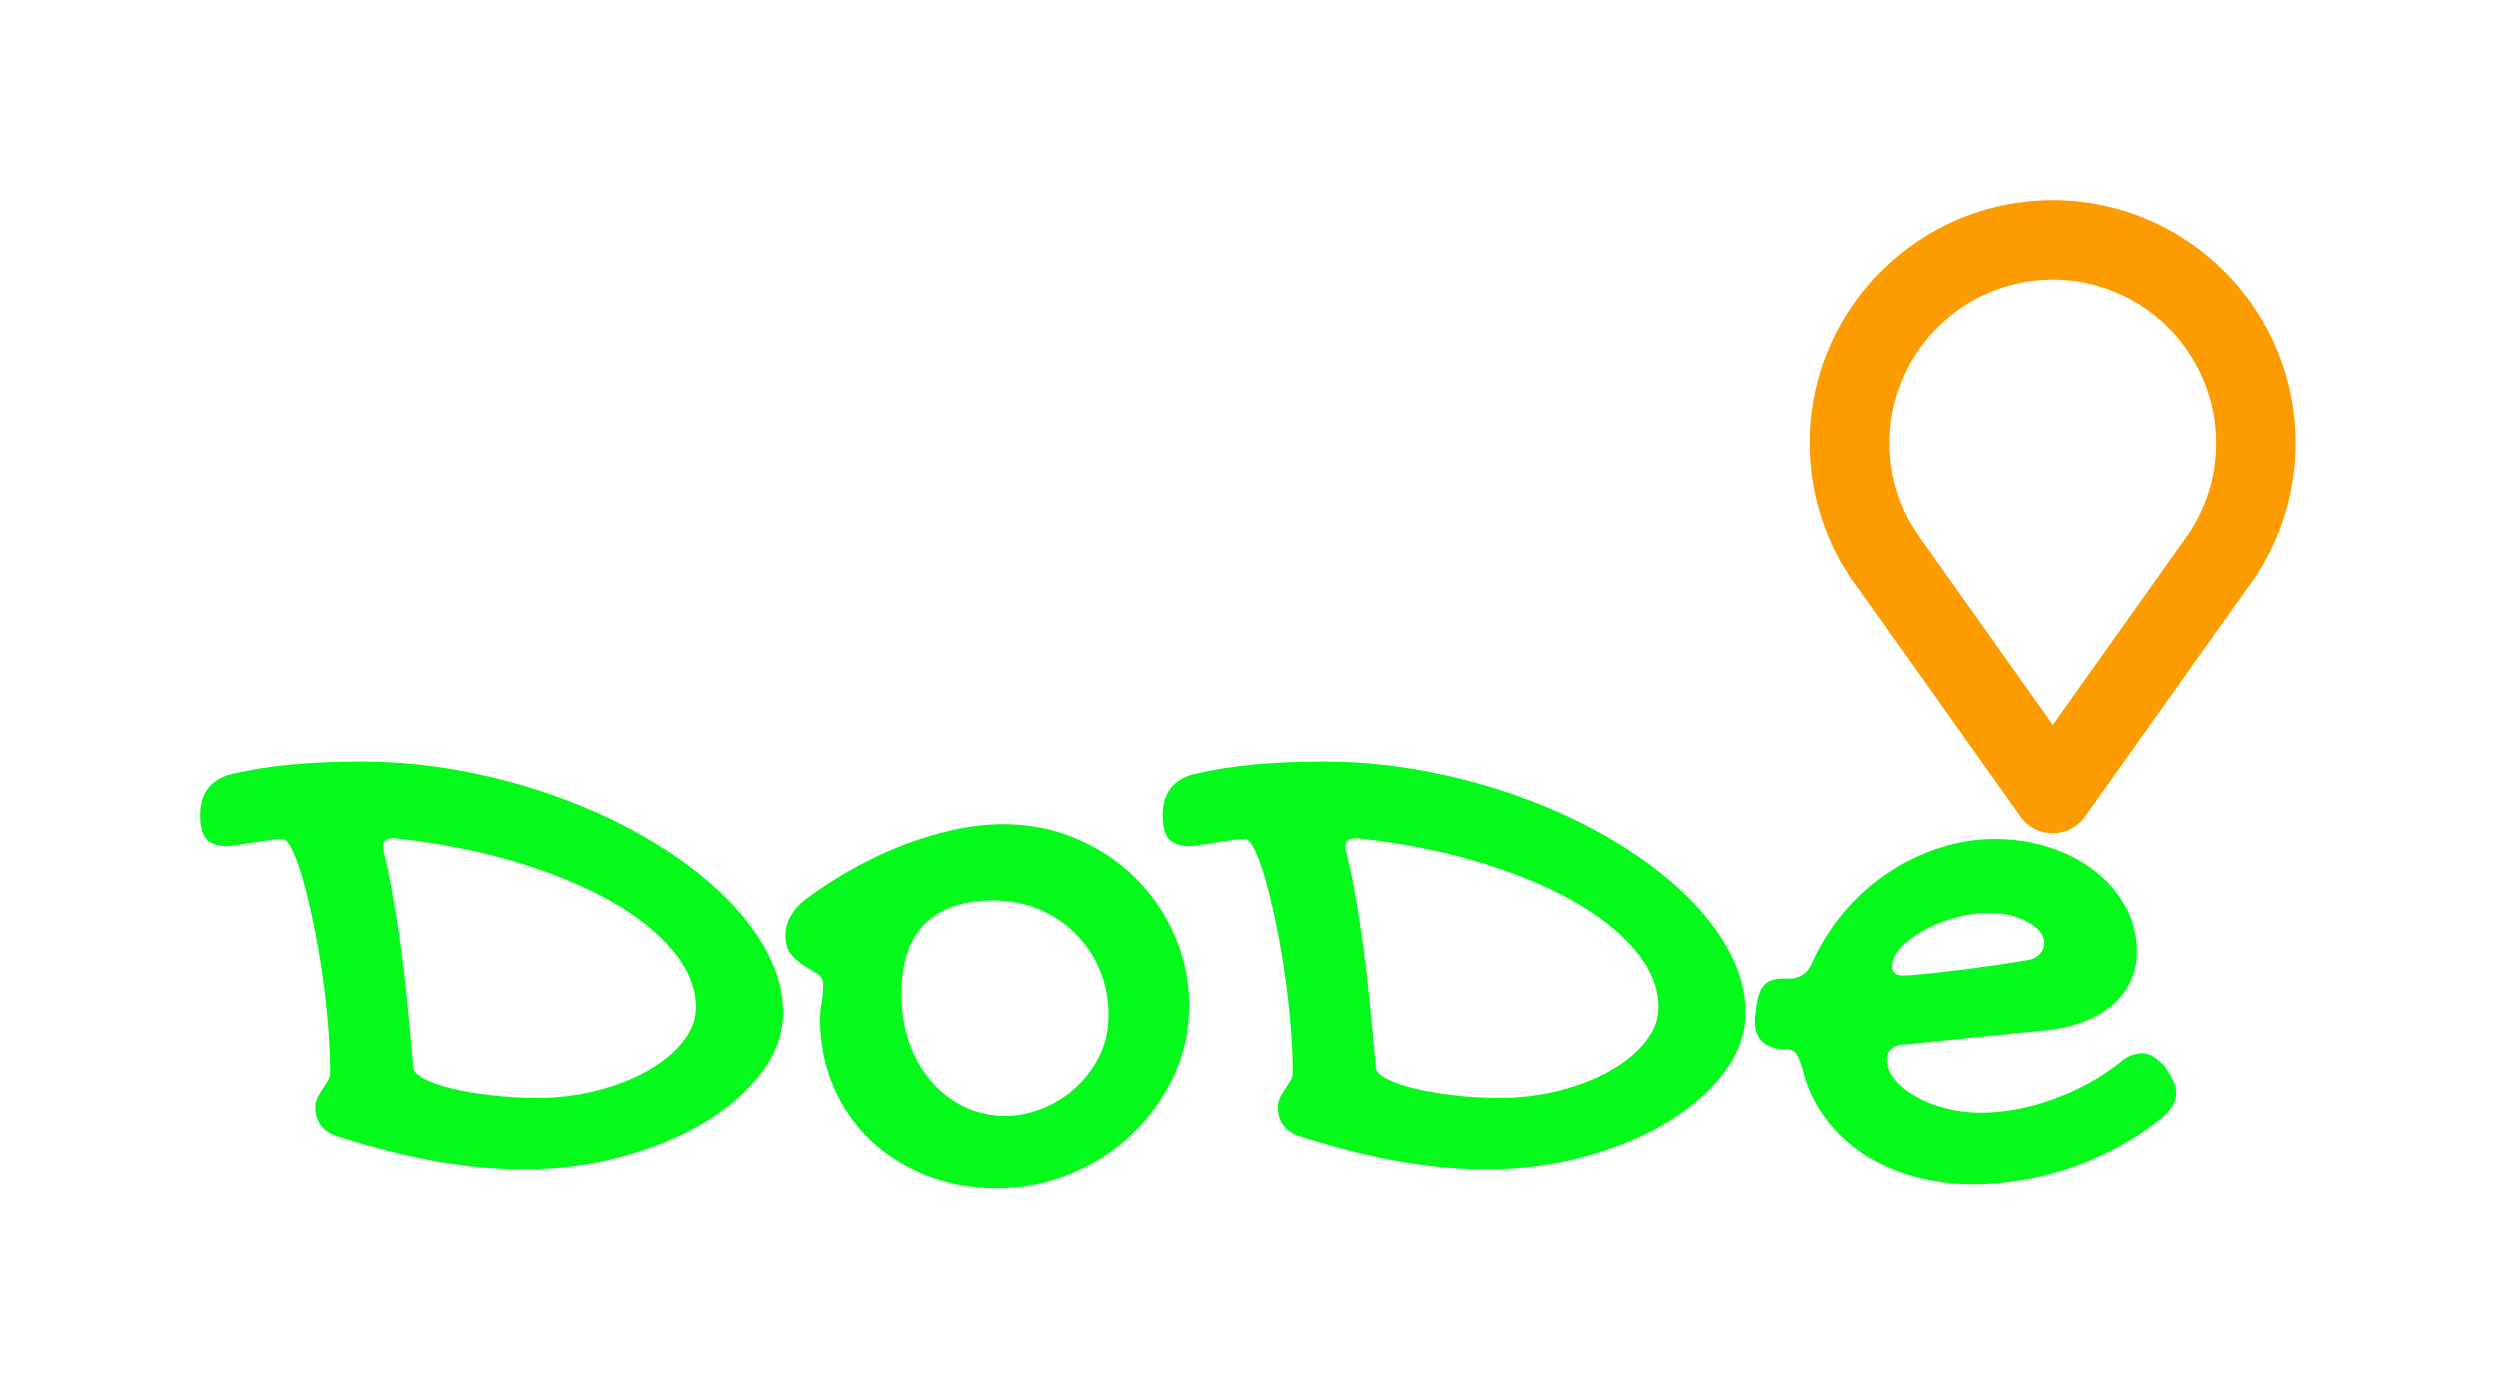 <svg xmlns="http://www.w3.org/2000/svg" id="SvgjsSvg750158" width="4096" height="2278.223" version="1.1" xmlns:xlink="http://www.w3.org/1999/xlink" xmlns:svgjs="http://svgjs.com/svgjs"><defs id="SvgjsDefs750159"></defs><g id="SvgjsG750160" transform="translate(328, 328) scale(34.4)" opacity="1"><defs id="SvgjsDefs213265"></defs><g id="SvgjsG213266" transform="scale(0.216)" opacity="1"><g id="SvgjsG213267" class="5ZbZXximN" transform="translate(103.374, -235.301) scale(6.102 6.102)" light-content="false" non-strokable="false" fill="#fc9c00"><path d="M50 61.436c-.466 0-.901-.225-1.171-.604l-5.851-8.239a4.533 4.533 0 0 1-.085-.118l-.214-.302a1.444 1.444 0 0 1-.119-.2c-.066-.1-.133-.199-.193-.305a8.795 8.795 0 0 1-1.145-4.325c0-4.841 3.938-8.779 8.777-8.779s8.777 3.938 8.777 8.779a8.72 8.72 0 0 1-1.35 4.669 1.31 1.31 0 0 1-.1.162l-.191.267-5.967 8.392a1.43 1.43 0 0 1-1.168.603zm-4.857-10.755l.102.143c.02.024.058.081.076.106l4.681 6.592 4.919-6.917.031-.051a5.857 5.857 0 0 0 .955-3.211 5.913 5.913 0 0 0-5.906-5.907 5.912 5.912 0 0 0-5.904 5.907 5.9 5.9 0 0 0 .767 2.902c.032.055.074.114.114.174l.084.123c.028.045.055.091.081.139z"></path></g><g id="SvgjsG213268" class="text" transform="translate(243.43, 209.728) scale(1)" light-content="false" fill="#04fa1a"><path d="M-234.67 -67.62C-232.31 -67.97 -230.41 -68.27 -228.96 -68.5C-227.52 -68.74 -226.29 -68.86 -225.29 -68.86C-224.64 -68.86 -223.92 -68.05 -223.12 -66.42C-222.32 -64.8 -221.54 -62.63 -220.77 -59.92C-220.01 -57.2 -219.25 -54.09 -218.52 -50.58C-217.78 -47.07 -217.13 -43.4 -216.57 -39.56C-216.01 -35.73 -215.57 -31.89 -215.24 -28.06C-214.92 -24.22 -214.76 -20.62 -214.76 -17.26C-214.76 -16.67 -214.93 -16.09 -215.29 -15.53C-215.64 -14.97 -216.01 -14.4 -216.39 -13.81C-216.78 -13.22 -217.15 -12.6 -217.5 -11.95C-217.85 -11.3 -218.03 -10.59 -218.03 -9.82C-218.03 -6.34 -216.2 -4.1 -212.54 -3.1C-204.64 -0.62 -197.41 1.18 -190.86 2.3C-184.31 3.42 -178.03 3.98 -172.01 3.98C-164.46 3.98 -157.23 3.04 -150.32 1.15C-143.42 -0.74 -137.34 -3.27 -132.09 -6.46C-126.84 -9.65 -122.67 -13.32 -119.57 -17.48C-116.47 -21.64 -114.92 -26.02 -114.92 -30.62C-114.92 -35.17 -116.15 -39.69 -118.6 -44.21C-121.04 -48.72 -124.44 -53.03 -128.77 -57.13C-133.11 -61.23 -138.23 -65.04 -144.13 -68.55C-150.03 -72.06 -156.42 -75.1 -163.29 -77.66C-170.16 -80.23 -177.39 -82.25 -184.97 -83.73C-192.56 -85.2 -200.18 -85.94 -207.85 -85.94C-213.58 -85.94 -218.77 -85.72 -223.43 -85.27C-228.09 -84.83 -232.46 -84.14 -236.53 -83.19C-241.13 -81.95 -243.43 -78.95 -243.43 -74.17C-243.43 -71.75 -243.02 -70.02 -242.19 -68.99C-241.37 -67.96 -239.95 -67.38 -237.94 -67.26C-237.59 -67.26 -237.15 -67.29 -236.62 -67.35C-236.09 -67.41 -235.44 -67.5 -234.67 -67.62ZM-200.59 -69.03C-191.15 -68.03 -182.39 -66.33 -174.31 -63.94C-166.23 -61.55 -159.2 -58.69 -153.25 -55.36C-147.29 -52.03 -142.61 -48.32 -139.22 -44.25C-135.82 -40.18 -134.13 -35.99 -134.13 -31.68C-134.13 -29.09 -135.09 -26.58 -137 -24.16C-138.92 -21.74 -141.49 -19.62 -144.7 -17.79C-147.92 -15.96 -151.64 -14.5 -155.86 -13.41C-160.07 -12.32 -164.49 -11.77 -169.09 -11.77C-172.57 -11.77 -175.95 -11.96 -179.22 -12.35C-182.5 -12.73 -185.4 -13.23 -187.94 -13.85C-190.48 -14.47 -192.51 -15.18 -194.05 -15.98C-195.58 -16.77 -196.38 -17.61 -196.44 -18.5C-196.91 -23.93 -197.36 -28.81 -197.81 -33.14C-198.25 -37.48 -198.71 -41.41 -199.18 -44.92C-199.65 -48.43 -200.12 -51.6 -200.59 -54.43C-201.07 -57.26 -201.57 -59.92 -202.1 -62.4C-202.45 -63.93 -202.72 -65.05 -202.9 -65.76C-203.07 -66.47 -203.16 -66.97 -203.16 -67.26C-203.16 -68.44 -202.31 -69.03 -200.59 -69.03Z M-106.78 -29.38C-106.78 -23.96 -105.81 -18.95 -103.86 -14.38C-101.91 -9.81 -99.2 -5.86 -95.72 -2.52C-92.24 0.81 -88.11 3.42 -83.33 5.31C-78.55 7.2 -73.36 8.14 -67.75 8.14C-62.03 8.14 -56.58 7.07 -51.42 4.91C-46.26 2.76 -41.76 -0.15 -37.92 -3.81C-34.09 -7.46 -31.04 -11.73 -28.76 -16.59C-26.49 -21.46 -25.36 -26.61 -25.36 -32.04C-25.36 -37.58 -26.43 -42.79 -28.59 -47.66C-30.74 -52.53 -33.66 -56.78 -37.35 -60.4C-41.04 -64.03 -45.37 -66.89 -50.36 -68.99C-55.34 -71.08 -60.67 -72.13 -66.33 -72.13C-69.7 -72.13 -73.21 -71.75 -76.87 -70.98C-80.52 -70.21 -84.23 -69.12 -87.97 -67.71C-91.72 -66.29 -95.47 -64.55 -99.21 -62.48C-102.96 -60.42 -106.57 -58.09 -110.06 -55.49C-111.47 -54.37 -112.55 -53.13 -113.29 -51.78C-114.02 -50.42 -114.39 -49.06 -114.39 -47.7C-114.39 -45.82 -113.96 -44.37 -113.11 -43.37C-112.25 -42.36 -111.29 -41.54 -110.23 -40.89C-109.17 -40.24 -108.21 -39.65 -107.36 -39.12C-106.5 -38.59 -106.07 -37.82 -106.07 -36.82C-106.07 -35.34 -106.19 -33.99 -106.43 -32.75C-106.66 -31.51 -106.78 -30.39 -106.78 -29.38ZM-65.8 -7.79C-69.11 -7.79 -72.16 -8.47 -74.96 -9.82C-77.77 -11.18 -80.2 -13.05 -82.26 -15.44C-84.33 -17.83 -85.94 -20.67 -87.09 -23.94C-88.24 -27.22 -88.81 -30.77 -88.81 -34.61C-88.81 -41.63 -87.07 -46.83 -83.59 -50.23C-80.11 -53.62 -75.1 -55.32 -68.55 -55.32C-64.95 -55.32 -61.6 -54.67 -58.5 -53.37C-55.4 -52.07 -52.72 -50.29 -50.45 -48.01C-48.18 -45.74 -46.39 -43.07 -45.09 -40C-43.79 -36.94 -43.15 -33.63 -43.15 -30.09C-43.15 -26.61 -43.87 -23.48 -45.31 -20.71C-46.76 -17.94 -48.59 -15.59 -50.8 -13.67C-53.01 -11.76 -55.45 -10.3 -58.1 -9.29C-60.76 -8.29 -63.32 -7.79 -65.8 -7.79Z M-22.44 -67.62C-20.08 -67.97 -18.17 -68.27 -16.73 -68.5C-15.28 -68.74 -14.06 -68.86 -13.05 -68.86C-12.41 -68.86 -11.68 -68.05 -10.89 -66.42C-10.09 -64.8 -9.31 -62.63 -8.54 -59.92C-7.77 -57.2 -7.02 -54.09 -6.28 -50.58C-5.55 -47.07 -4.9 -43.4 -4.34 -39.56C-3.78 -35.73 -3.33 -31.89 -3.01 -28.06C-2.68 -24.22 -2.52 -20.62 -2.52 -17.26C-2.52 -16.67 -2.7 -16.09 -3.05 -15.53C-3.41 -14.97 -3.78 -14.4 -4.16 -13.81C-4.54 -13.22 -4.91 -12.6 -5.27 -11.95C-5.62 -11.3 -5.8 -10.59 -5.8 -9.82C-5.8 -6.34 -3.97 -4.1 -0.31 -3.1C7.6 -0.62 14.82 1.18 21.37 2.3C27.92 3.42 34.21 3.98 40.23 3.98C47.78 3.98 55.01 3.04 61.91 1.15C68.81 -0.74 74.89 -3.27 80.14 -6.46C85.39 -9.65 89.57 -13.32 92.66 -17.48C95.76 -21.64 97.31 -26.02 97.31 -30.62C97.31 -35.17 96.09 -39.69 93.64 -44.21C91.19 -48.72 87.8 -53.03 83.46 -57.13C79.12 -61.23 74 -65.04 68.1 -68.55C62.2 -72.06 55.82 -75.1 48.94 -77.66C42.07 -80.23 34.84 -82.25 27.26 -83.73C19.68 -85.2 12.05 -85.94 4.38 -85.94C-1.34 -85.94 -6.53 -85.72 -11.2 -85.27C-15.86 -84.83 -20.22 -84.14 -24.29 -83.19C-28.9 -81.95 -31.2 -78.95 -31.2 -74.17C-31.2 -71.75 -30.78 -70.02 -29.96 -68.99C-29.13 -67.96 -27.72 -67.38 -25.71 -67.26C-25.36 -67.26 -24.91 -67.29 -24.38 -67.35C-23.85 -67.41 -23.2 -67.5 -22.44 -67.62ZM11.64 -69.03C21.08 -68.03 29.84 -66.33 37.92 -63.94C46.01 -61.55 53.03 -58.69 58.99 -55.36C64.95 -52.03 69.62 -48.32 73.02 -44.25C76.41 -40.18 78.11 -35.99 78.11 -31.68C78.11 -29.09 77.15 -26.58 75.23 -24.16C73.31 -21.74 70.74 -19.62 67.53 -17.79C64.31 -15.96 60.6 -14.5 56.38 -13.41C52.16 -12.32 47.75 -11.77 43.15 -11.77C39.66 -11.77 36.29 -11.96 33.01 -12.35C29.74 -12.73 26.83 -13.23 24.29 -13.85C21.76 -14.47 19.72 -15.18 18.19 -15.98C16.65 -16.77 15.86 -17.61 15.8 -18.5C15.33 -23.93 14.87 -28.81 14.43 -33.14C13.98 -37.48 13.53 -41.41 13.05 -44.92C12.58 -48.43 12.11 -51.6 11.64 -54.43C11.17 -57.26 10.66 -59.92 10.13 -62.4C9.78 -63.93 9.51 -65.05 9.34 -65.76C9.16 -66.47 9.07 -66.97 9.07 -67.26C9.07 -68.44 9.93 -69.03 11.64 -69.03Z M179.62 -19.38C177.44 -17.67 175.11 -16.15 172.63 -14.82C170.15 -13.5 167.6 -12.36 164.97 -11.42C162.35 -10.47 159.69 -9.75 157.01 -9.25C154.32 -8.75 151.71 -8.5 149.17 -8.5C146.52 -8.5 143.94 -8.82 141.43 -9.47C138.92 -10.12 136.71 -10.99 134.79 -12.08C132.87 -13.17 131.34 -14.43 130.19 -15.84C129.04 -17.26 128.46 -18.73 128.46 -20.27C128.46 -21.27 128.83 -22.07 129.57 -22.66C130.31 -23.25 131.27 -23.54 132.45 -23.54L163.16 -26.64C166.34 -26.93 169.19 -27.55 171.7 -28.5C174.21 -29.44 176.34 -30.67 178.11 -32.17C179.88 -33.68 181.24 -35.43 182.19 -37.44C183.13 -39.44 183.6 -41.66 183.6 -44.08C183.6 -47.56 182.79 -50.8 181.17 -53.81C179.55 -56.82 177.32 -59.45 174.49 -61.69C171.65 -63.93 168.34 -65.68 164.53 -66.95C160.72 -68.22 156.64 -68.86 152.27 -68.86C148.08 -68.86 143.97 -68.19 139.93 -66.86C135.88 -65.54 132.09 -63.68 128.55 -61.29C125.01 -58.9 121.83 -56.02 118.99 -52.66C116.16 -49.3 113.83 -45.58 112 -41.51C111 -39.21 109.26 -38.06 106.78 -38.06L105.45 -38.06C103.62 -38.06 102.28 -37.58 101.43 -36.64C100.57 -35.7 100 -34.16 99.7 -32.04L99.52 -30.27C99.41 -30.03 99.35 -29.5 99.35 -28.68C99.35 -26.67 99.94 -25.14 101.12 -24.07C102.3 -23.01 103.98 -22.48 106.16 -22.48C107.16 -22.48 107.89 -22.23 108.33 -21.73C108.77 -21.23 109.26 -20.15 109.79 -18.5C110.73 -14.54 112.33 -10.99 114.57 -7.83C116.81 -4.68 119.57 -1.98 122.84 0.27C126.12 2.51 129.85 4.23 134.04 5.44C138.23 6.65 142.71 7.26 147.49 7.26C151.27 7.26 155.07 6.92 158.91 6.24C162.74 5.56 166.46 4.57 170.06 3.27C173.66 1.98 177.11 0.4 180.42 -1.46C183.72 -3.32 186.79 -5.43 189.62 -7.79C191.39 -9.38 192.28 -11.06 192.28 -12.83C192.28 -13.66 192.08 -14.5 191.7 -15.36C191.32 -16.21 190.68 -17.32 189.8 -18.67C188.85 -19.68 188 -20.41 187.23 -20.89C186.46 -21.36 185.61 -21.6 184.66 -21.6C183.01 -21.6 181.33 -20.86 179.62 -19.38ZM159.88 -42.22C157.82 -41.86 155.4 -41.48 152.63 -41.07C149.85 -40.65 147.11 -40.28 144.39 -39.96C141.68 -39.64 139.2 -39.35 136.96 -39.12C134.72 -38.88 133.1 -38.76 132.09 -38.76C130.44 -38.76 129.61 -39.44 129.61 -40.8C129.61 -42.16 130.26 -43.53 131.56 -44.92C132.86 -46.3 134.54 -47.57 136.61 -48.72C138.67 -49.87 140.97 -50.8 143.51 -51.51C146.05 -52.22 148.52 -52.57 150.94 -52.57C152.6 -52.57 154.16 -52.39 155.63 -52.04C157.11 -51.69 158.41 -51.2 159.53 -50.58C160.65 -49.96 161.54 -49.27 162.18 -48.5C162.83 -47.73 163.16 -46.91 163.16 -46.02C163.16 -45.02 162.83 -44.18 162.18 -43.5C161.54 -42.82 160.77 -42.39 159.88 -42.22Z"></path></g></g></g></svg>